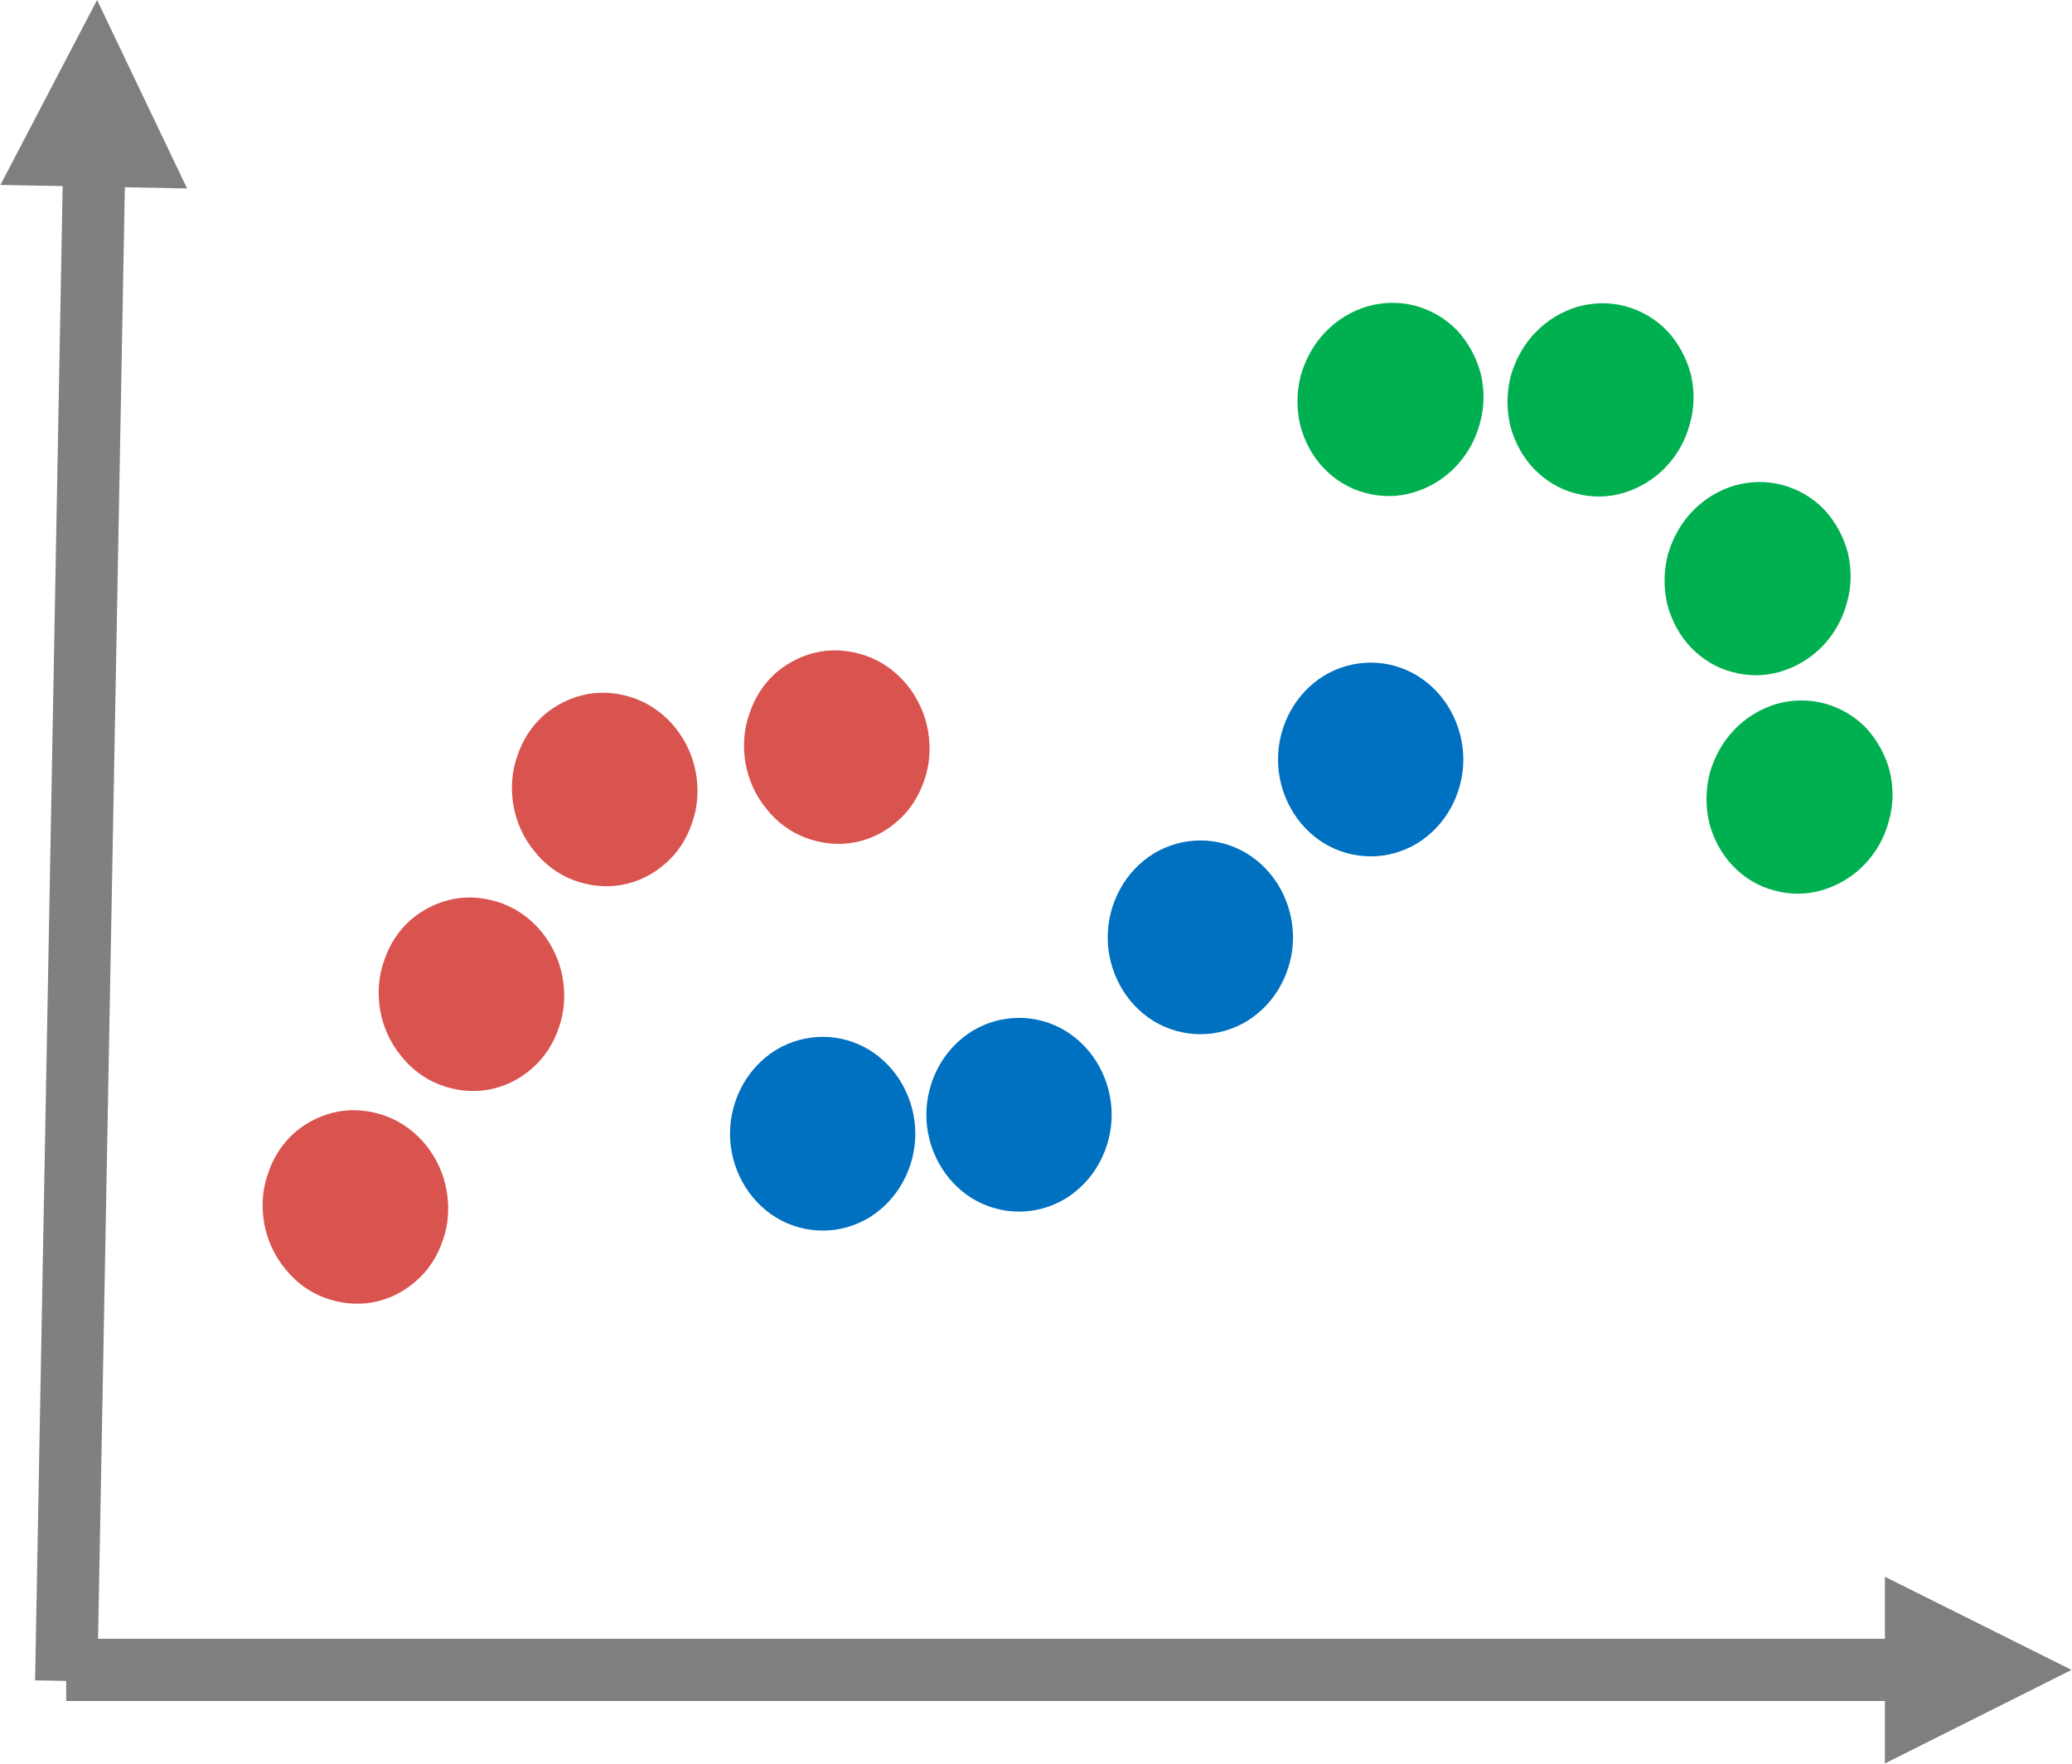<?xml version="1.0" encoding="UTF-8" standalone="no"?>
<svg
   version="1.2"
   viewBox="14305 5191 4696 3997"
   preserveAspectRatio="xMidYMid"
   fill-rule="evenodd"
   stroke-width="28.222"
   stroke-linejoin="round"
   xml:space="preserve"
   id="svg40"
   sodipodi:docname="sc.svg"
   inkscape:export-filename="sc2.png"
   inkscape:export-xdpi="96"
   inkscape:export-ydpi="96"
   inkscape:version="1.3.2 (1:1.3.2+202404261509+091e20ef0f)"
   xmlns:inkscape="http://www.inkscape.org/namespaces/inkscape"
   xmlns:sodipodi="http://sodipodi.sourceforge.net/DTD/sodipodi-0.dtd"
   xmlns="http://www.w3.org/2000/svg"
   xmlns:svg="http://www.w3.org/2000/svg"><sodipodi:namedview
   id="namedview40"
   pagecolor="#ffffff"
   bordercolor="#000000"
   borderopacity="0.25"
   inkscape:showpageshadow="2"
   inkscape:pageopacity="0.0"
   inkscape:pagecheckerboard="0"
   inkscape:deskcolor="#d1d1d1"
   inkscape:zoom="0.29672254"
   inkscape:cx="2348.9958"
   inkscape:cy="1998.5"
   inkscape:window-width="3374"
   inkscape:window-height="1371"
   inkscape:window-x="0"
   inkscape:window-y="0"
   inkscape:window-maximized="1"
   inkscape:current-layer="svg40" />
 <defs
   class="EmbeddedBulletChars"
   id="defs10">
  <g
   id="bullet-char-template-57356"
   transform="scale(0,-0)">
   <path
   d="M 580,1141 L 1163,571 580,0 -4,571 580,1141 Z"
   id="path1" />
  </g>
  <g
   id="bullet-char-template-57354"
   transform="scale(0,-0)">
   <path
   d="M 8,1128 L 1137,1128 1137,0 8,0 8,1128 Z"
   id="path2" />
  </g>
  <g
   id="bullet-char-template-10146"
   transform="scale(0,-0)">
   <path
   d="M 174,0 L 602,739 174,1481 1456,739 174,0 Z M 1358,739 L 309,1346 659,739 1358,739 Z"
   id="path3" />
  </g>
  <g
   id="bullet-char-template-10132"
   transform="scale(0,-0)">
   <path
   d="M 2015,739 L 1276,0 717,0 1260,543 174,543 174,936 1260,936 717,1481 1274,1481 2015,739 Z"
   id="path4" />
  </g>
  <g
   id="bullet-char-template-10007"
   transform="scale(0,-0)">
   <path
   d="M 0,-2 C -7,14 -16,27 -25,37 L 356,567 C 262,823 215,952 215,954 215,979 228,992 255,992 264,992 276,990 289,987 310,991 331,999 354,1012 L 381,999 492,748 772,1049 836,1024 860,1049 C 881,1039 901,1025 922,1006 886,937 835,863 770,784 769,783 710,716 594,584 L 774,223 C 774,196 753,168 711,139 L 727,119 C 717,90 699,76 672,76 641,76 570,178 457,381 L 164,-76 C 142,-110 111,-127 72,-127 30,-127 9,-110 8,-76 1,-67 -2,-52 -2,-32 -2,-23 -1,-13 0,-2 Z"
   id="path5" />
  </g>
  <g
   id="bullet-char-template-10004"
   transform="scale(0,-0)">
   <path
   d="M 285,-33 C 182,-33 111,30 74,156 52,228 41,333 41,471 41,549 55,616 82,672 116,743 169,778 240,778 293,778 328,747 346,684 L 369,508 C 377,444 397,411 428,410 L 1163,1116 C 1174,1127 1196,1133 1229,1133 1271,1133 1292,1118 1292,1087 L 1292,965 C 1292,929 1282,901 1262,881 L 442,47 C 390,-6 338,-33 285,-33 Z"
   id="path6" />
  </g>
  <g
   id="bullet-char-template-9679"
   transform="scale(0,-0)">
   <path
   d="M 813,0 C 632,0 489,54 383,161 276,268 223,411 223,592 223,773 276,916 383,1023 489,1130 632,1184 813,1184 992,1184 1136,1130 1245,1023 1353,916 1407,772 1407,592 1407,412 1353,268 1245,161 1136,54 992,0 813,0 Z"
   id="path7" />
  </g>
  <g
   id="bullet-char-template-8226"
   transform="scale(0,-0)">
   <path
   d="M 346,457 C 273,457 209,483 155,535 101,586 74,649 74,723 74,796 101,859 155,911 209,963 273,989 346,989 419,989 480,963 531,910 582,859 608,796 608,723 608,648 583,586 532,535 482,483 420,457 346,457 Z"
   id="path8" />
  </g>
  <g
   id="bullet-char-template-8211"
   transform="scale(0,-0)">
   <path
   d="M -4,459 L 1135,459 1135,606 -4,606 -4,459 Z"
   id="path9" />
  </g>
  <g
   id="bullet-char-template-61548"
   transform="scale(0,-0)">
   <path
   d="M 173,740 C 173,903 231,1043 346,1159 462,1274 601,1332 765,1332 928,1332 1067,1274 1183,1159 1299,1043 1357,903 1357,740 1357,577 1299,437 1183,322 1067,206 928,148 765,148 601,148 462,206 346,322 231,437 173,577 173,740 Z"
   id="path10" />
  </g>
 
  
  
 
   
   
  
    
   
     
     
     
    
    
   
     
     
     
    
   
   
   
   
   
   
   
   
   
   
   
   
  
    
   
     
     
     
    
    
   
     
     
     
    
    
   
     
     
     
    
    
   
     
     
     
    </defs>
 <g
   class="com.sun.star.drawing.CustomShape"
   id="g12">
    <g
   id="id3">
     <rect
   class="BoundingBox"
   stroke="none"
   fill="none"
   x="17201"
   y="6692"
   width="422"
   height="441"
   id="rect10" />
     <path
   fill="#0070c0"
   stroke="none"
   d="m 17219,6912 v 0 c 0,-35 9,-70 26,-101 17,-31 41,-56 70,-74 30,-18 63,-27 97,-27 v 0 c 33,0 66,9 96,27 29,18 53,43 70,74 17,31 26,66 26,101 v 0 0 c 0,35 -9,70 -26,101 -17,31 -41,56 -70,74 -30,18 -63,27 -96,27 v 0 c -34,0 -67,-9 -97,-27 -29,-18 -53,-43 -70,-74 -17,-31 -26,-66 -26,-101 z"
   id="path11" />
     <path
   fill="none"
   stroke="#0070c0"
   stroke-width="35"
   stroke-linejoin="miter"
   d="m 17219,6912 v 0 c 0,-35 9,-70 26,-101 17,-31 41,-56 70,-74 30,-18 63,-27 97,-27 v 0 c 33,0 66,9 96,27 29,18 53,43 70,74 17,31 26,66 26,101 v 0 0 c 0,35 -9,70 -26,101 -17,31 -41,56 -70,74 -30,18 -63,27 -96,27 v 0 c -34,0 -67,-9 -97,-27 -29,-18 -53,-43 -70,-74 -17,-31 -26,-66 -26,-101 z"
   id="path12" />
    </g>
   </g><g
   class="com.sun.star.drawing.CustomShape"
   id="g14">
    <g
   id="id4">
     <rect
   class="BoundingBox"
   stroke="none"
   fill="none"
   x="15959"
   y="7540"
   width="422"
   height="441"
   id="rect12" />
     <path
   fill="#0070c0"
   stroke="none"
   d="m 15977,7760 v 0 c 0,-35 9,-70 26,-101 17,-31 41,-56 70,-74 30,-18 63,-27 97,-27 v 0 c 33,0 66,9 96,27 29,18 53,43 70,74 17,31 26,66 26,101 v 0 0 c 0,35 -9,70 -26,101 -17,31 -41,56 -70,74 -30,18 -63,27 -96,27 v 0 c -34,0 -67,-9 -97,-27 -29,-18 -53,-43 -70,-74 -17,-31 -26,-66 -26,-101 z"
   id="path13" />
     <path
   fill="none"
   stroke="#0070c0"
   stroke-width="35"
   stroke-linejoin="miter"
   d="m 15977,7760 v 0 c 0,-35 9,-70 26,-101 17,-31 41,-56 70,-74 30,-18 63,-27 97,-27 v 0 c 33,0 66,9 96,27 29,18 53,43 70,74 17,31 26,66 26,101 v 0 0 c 0,35 -9,70 -26,101 -17,31 -41,56 -70,74 -30,18 -63,27 -96,27 v 0 c -34,0 -67,-9 -97,-27 -29,-18 -53,-43 -70,-74 -17,-31 -26,-66 -26,-101 z"
   id="path14" />
    </g>
   </g><g
   class="com.sun.star.drawing.CustomShape"
   id="g16">
    <g
   id="id5">
     <rect
   class="BoundingBox"
   stroke="none"
   fill="none"
   x="16815"
   y="7095"
   width="422"
   height="441"
   id="rect14" />
     <path
   fill="#0070c0"
   stroke="none"
   d="m 16833,7315 v 0 c 0,-35 9,-70 26,-101 17,-31 41,-56 70,-74 30,-18 63,-27 97,-27 v 0 c 33,0 66,9 96,27 29,18 53,43 70,74 17,31 26,66 26,101 v 0 0 c 0,35 -9,70 -26,101 -17,31 -41,56 -70,74 -30,18 -63,27 -96,27 v 0 c -34,0 -67,-9 -97,-27 -29,-18 -53,-43 -70,-74 -17,-31 -26,-66 -26,-101 z"
   id="path15" />
     <path
   fill="none"
   stroke="#0070c0"
   stroke-width="35"
   stroke-linejoin="miter"
   d="m 16833,7315 v 0 c 0,-35 9,-70 26,-101 17,-31 41,-56 70,-74 30,-18 63,-27 97,-27 v 0 c 33,0 66,9 96,27 29,18 53,43 70,74 17,31 26,66 26,101 v 0 0 c 0,35 -9,70 -26,101 -17,31 -41,56 -70,74 -30,18 -63,27 -96,27 v 0 c -34,0 -67,-9 -97,-27 -29,-18 -53,-43 -70,-74 -17,-31 -26,-66 -26,-101 z"
   id="path16" />
    </g>
   </g><g
   class="com.sun.star.drawing.CustomShape"
   id="g18">
    <g
   id="id6">
     <rect
   class="BoundingBox"
   stroke="none"
   fill="none"
   x="16404"
   y="7497"
   width="422"
   height="441"
   id="rect16" />
     <path
   fill="#0070c0"
   stroke="none"
   d="m 16422,7717 v 0 c 0,-35 9,-70 26,-101 17,-31 41,-56 70,-74 30,-18 63,-27 97,-27 v 0 c 33,0 66,9 96,27 29,18 53,43 70,74 17,31 26,66 26,101 v 0 0 c 0,35 -9,70 -26,101 -17,31 -41,56 -70,74 -30,18 -63,27 -96,27 v 0 c -34,0 -67,-9 -97,-27 -29,-18 -53,-43 -70,-74 -17,-31 -26,-66 -26,-101 z"
   id="path17" />
     <path
   fill="none"
   stroke="#0070c0"
   stroke-width="35"
   stroke-linejoin="miter"
   d="m 16422,7717 v 0 c 0,-35 9,-70 26,-101 17,-31 41,-56 70,-74 30,-18 63,-27 97,-27 v 0 c 33,0 66,9 96,27 29,18 53,43 70,74 17,31 26,66 26,101 v 0 0 c 0,35 -9,70 -26,101 -17,31 -41,56 -70,74 -30,18 -63,27 -96,27 v 0 c -34,0 -67,-9 -97,-27 -29,-18 -53,-43 -70,-74 -17,-31 -26,-66 -26,-101 z"
   id="path18" />
    </g>
   </g><rect
   class="BoundingBox"
   stroke="none"
   fill="none"
   x="15163"
   y="7224"
   width="422"
   height="441"
   id="rect18" /><path
   fill="#c00000"
   stroke="none"
   d="m 15184,7478 v 0 c -6,-35 -4,-71 8,-104 11,-34 30,-63 56,-86 26,-22 57,-37 90,-43 v 0 c 33,-6 68,-2 100,10 32,12 60,33 82,60 22,28 37,60 43,95 v 0 0 c 6,35 4,71 -8,104 -11,33 -30,63 -56,85 -26,23 -57,38 -90,44 v 0 c -33,6 -68,2 -100,-10 -32,-12 -60,-33 -82,-61 -22,-27 -37,-60 -43,-94 z"
   id="path19"
   style="fill:#d9534f;fill-opacity:1" /><path
   fill="none"
   stroke="#c00000"
   stroke-width="35"
   stroke-linejoin="miter"
   d="m 15184,7478 v 0 c -6,-35 -4,-71 8,-104 11,-34 30,-63 56,-86 26,-22 57,-37 90,-43 v 0 c 33,-6 68,-2 100,10 32,12 60,33 82,60 22,28 37,60 43,95 v 0 0 c 6,35 4,71 -8,104 -11,33 -30,63 -56,85 -26,23 -57,38 -90,44 v 0 c -33,6 -68,2 -100,-10 -32,-12 -60,-33 -82,-61 -22,-27 -37,-60 -43,-94 z"
   id="path20"
   style="stroke:#d9534f;stroke-opacity:1" /><rect
   class="BoundingBox"
   stroke="none"
   fill="none"
   x="14900"
   y="7706"
   width="422"
   height="441"
   id="rect20" /><path
   fill="#c00000"
   stroke="none"
   d="m 14921,7960 v 0 c -6,-35 -4,-71 8,-104 11,-34 30,-63 56,-86 26,-22 57,-37 90,-43 v 0 c 33,-6 68,-2 100,10 32,12 60,33 82,60 22,28 37,60 43,95 v 0 0 c 6,35 4,71 -8,104 -11,33 -30,63 -56,85 -26,23 -57,38 -90,44 v 0 c -33,6 -68,2 -100,-10 -32,-12 -60,-33 -82,-61 -22,-27 -37,-60 -43,-94 z"
   id="path21"
   style="fill:#d9534f;fill-opacity:1" /><path
   fill="none"
   stroke="#c00000"
   stroke-width="35"
   stroke-linejoin="miter"
   d="m 14921,7960 v 0 c -6,-35 -4,-71 8,-104 11,-34 30,-63 56,-86 26,-22 57,-37 90,-43 v 0 c 33,-6 68,-2 100,10 32,12 60,33 82,60 22,28 37,60 43,95 v 0 0 c 6,35 4,71 -8,104 -11,33 -30,63 -56,85 -26,23 -57,38 -90,44 v 0 c -33,6 -68,2 -100,-10 -32,-12 -60,-33 -82,-61 -22,-27 -37,-60 -43,-94 z"
   id="path22"
   style="stroke:#d9534f;stroke-opacity:1" /><rect
   class="BoundingBox"
   stroke="none"
   fill="none"
   x="15991"
   y="6664"
   width="422"
   height="441"
   id="rect22" /><path
   fill="#c00000"
   stroke="none"
   d="m 16012,6918 v 0 c -6,-35 -4,-71 8,-104 11,-34 30,-63 56,-86 26,-22 57,-37 90,-43 v 0 c 33,-6 68,-2 100,10 32,12 60,33 82,60 22,28 37,60 43,95 v 0 0 c 6,35 4,71 -8,104 -11,33 -30,63 -56,85 -26,23 -57,38 -90,44 v 0 c -33,6 -68,2 -100,-10 -32,-12 -60,-33 -82,-61 -22,-27 -37,-60 -43,-94 z"
   id="path23"
   style="fill:#d9534f;fill-opacity:1" /><path
   fill="none"
   stroke="#c00000"
   stroke-width="35"
   stroke-linejoin="miter"
   d="m 16012,6918 v 0 c -6,-35 -4,-71 8,-104 11,-34 30,-63 56,-86 26,-22 57,-37 90,-43 v 0 c 33,-6 68,-2 100,10 32,12 60,33 82,60 22,28 37,60 43,95 v 0 0 c 6,35 4,71 -8,104 -11,33 -30,63 -56,85 -26,23 -57,38 -90,44 v 0 c -33,6 -68,2 -100,-10 -32,-12 -60,-33 -82,-61 -22,-27 -37,-60 -43,-94 z"
   id="path24"
   style="stroke:#d9534f;stroke-opacity:1" /><rect
   class="BoundingBox"
   stroke="none"
   fill="none"
   x="15465"
   y="6760"
   width="422"
   height="441"
   id="rect24" /><path
   fill="#c00000"
   stroke="none"
   d="m 15486,7014 v 0 c -6,-35 -4,-71 8,-104 11,-34 30,-63 56,-86 26,-22 57,-37 90,-43 v 0 c 33,-6 68,-2 100,10 32,12 60,33 82,60 22,28 37,60 43,95 v 0 0 c 6,35 4,71 -8,104 -11,33 -30,63 -56,85 -26,23 -57,38 -90,44 v 0 c -33,6 -68,2 -100,-10 -32,-12 -60,-33 -82,-61 -22,-27 -37,-60 -43,-94 z"
   id="path25"
   style="fill:#d9534f;fill-opacity:1" /><path
   fill="none"
   stroke="#c00000"
   stroke-width="35"
   stroke-linejoin="miter"
   d="m 15486,7014 v 0 c -6,-35 -4,-71 8,-104 11,-34 30,-63 56,-86 26,-22 57,-37 90,-43 v 0 c 33,-6 68,-2 100,10 32,12 60,33 82,60 22,28 37,60 43,95 v 0 0 c 6,35 4,71 -8,104 -11,33 -30,63 -56,85 -26,23 -57,38 -90,44 v 0 c -33,6 -68,2 -100,-10 -32,-12 -60,-33 -82,-61 -22,-27 -37,-60 -43,-94 z"
   id="path26"
   style="stroke:#d9534f;stroke-opacity:1" /><g
   class="com.sun.star.drawing.CustomShape"
   id="g28">
    <g
   id="id11">
     <rect
   class="BoundingBox"
   stroke="none"
   fill="none"
   x="17245"
   y="5877"
   width="424"
   height="440"
   id="rect26" />
     <path
   fill="#00b050"
   stroke="none"
   d="m 17270,6046 v 0 c 10,-34 27,-65 51,-90 25,-26 55,-44 88,-54 32,-9 67,-10 100,-1 v 0 c 32,9 62,26 86,51 23,25 40,56 49,90 8,34 8,70 -2,104 v 0 0 c -9,34 -26,65 -51,91 -24,25 -54,43 -87,53 -33,10 -67,10 -100,1 v 0 c -32,-8 -62,-26 -86,-51 -23,-24 -40,-55 -49,-89 -8,-34 -8,-70 1,-105 z"
   id="path27" />
     <path
   fill="none"
   stroke="#00b050"
   stroke-width="35"
   stroke-linejoin="miter"
   d="m 17270,6046 v 0 c 10,-34 27,-65 51,-90 25,-26 55,-44 88,-54 32,-9 67,-10 100,-1 v 0 c 32,9 62,26 86,51 23,25 40,56 49,90 8,34 8,70 -2,104 v 0 0 c -9,34 -26,65 -51,91 -24,25 -54,43 -87,53 -33,10 -67,10 -100,1 v 0 c -32,-8 -62,-26 -86,-51 -23,-24 -40,-55 -49,-89 -8,-34 -8,-70 1,-105 z"
   id="path28" />
    </g>
   </g><g
   class="com.sun.star.drawing.CustomShape"
   id="g30">
    <g
   id="id12">
     <rect
   class="BoundingBox"
   stroke="none"
   fill="none"
   x="18172"
   y="6778"
   width="424"
   height="440"
   id="rect28" />
     <path
   fill="#00b050"
   stroke="none"
   d="m 18197,6947 v 0 c 10,-34 27,-65 51,-90 25,-26 55,-44 88,-54 32,-9 67,-10 100,-1 v 0 c 32,9 62,26 86,51 23,25 40,56 49,90 8,34 8,70 -2,104 v 0 0 c -9,34 -26,65 -51,91 -24,25 -54,43 -87,53 -33,10 -67,10 -100,1 v 0 c -32,-8 -62,-26 -86,-51 -23,-24 -40,-55 -49,-89 -8,-34 -8,-70 1,-105 z"
   id="path29" />
     <path
   fill="none"
   stroke="#00b050"
   stroke-width="35"
   stroke-linejoin="miter"
   d="m 18197,6947 v 0 c 10,-34 27,-65 51,-90 25,-26 55,-44 88,-54 32,-9 67,-10 100,-1 v 0 c 32,9 62,26 86,51 23,25 40,56 49,90 8,34 8,70 -2,104 v 0 0 c -9,34 -26,65 -51,91 -24,25 -54,43 -87,53 -33,10 -67,10 -100,1 v 0 c -32,-8 -62,-26 -86,-51 -23,-24 -40,-55 -49,-89 -8,-34 -8,-70 1,-105 z"
   id="path30" />
    </g>
   </g><g
   class="com.sun.star.drawing.CustomShape"
   id="g32">
    <g
   id="id13">
     <rect
   class="BoundingBox"
   stroke="none"
   fill="none"
   x="18077"
   y="6283"
   width="424"
   height="440"
   id="rect30" />
     <path
   fill="#00b050"
   stroke="none"
   d="m 18102,6452 v 0 c 10,-34 27,-65 51,-90 25,-26 55,-44 88,-54 32,-9 67,-10 100,-1 v 0 c 32,9 62,26 86,51 23,25 40,56 49,90 8,34 8,70 -2,104 v 0 0 c -9,34 -26,65 -51,91 -24,25 -54,43 -87,53 -33,10 -67,10 -100,1 v 0 c -32,-8 -62,-26 -86,-51 -23,-24 -40,-55 -49,-89 -8,-34 -8,-70 1,-105 z"
   id="path31" />
     <path
   fill="none"
   stroke="#00b050"
   stroke-width="35"
   stroke-linejoin="miter"
   d="m 18102,6452 v 0 c 10,-34 27,-65 51,-90 25,-26 55,-44 88,-54 32,-9 67,-10 100,-1 v 0 c 32,9 62,26 86,51 23,25 40,56 49,90 8,34 8,70 -2,104 v 0 0 c -9,34 -26,65 -51,91 -24,25 -54,43 -87,53 -33,10 -67,10 -100,1 v 0 c -32,-8 -62,-26 -86,-51 -23,-24 -40,-55 -49,-89 -8,-34 -8,-70 1,-105 z"
   id="path32" />
    </g>
   </g><g
   class="com.sun.star.drawing.CustomShape"
   id="g34">
    <g
   id="id14">
     <rect
   class="BoundingBox"
   stroke="none"
   fill="none"
   x="17721"
   y="5878"
   width="424"
   height="440"
   id="rect32" />
     <path
   fill="#00b050"
   stroke="none"
   d="m 17746,6047 v 0 c 10,-34 27,-65 51,-90 25,-26 55,-44 88,-54 32,-9 67,-10 100,-1 v 0 c 32,9 62,26 86,51 23,25 40,56 49,90 8,34 8,70 -2,104 v 0 0 c -9,34 -26,65 -51,91 -24,25 -54,43 -87,53 -33,10 -67,10 -100,1 v 0 c -32,-8 -62,-26 -86,-51 -23,-24 -40,-55 -49,-89 -8,-34 -8,-70 1,-105 z"
   id="path33" />
     <path
   fill="none"
   stroke="#00b050"
   stroke-width="35"
   stroke-linejoin="miter"
   d="m 17746,6047 v 0 c 10,-34 27,-65 51,-90 25,-26 55,-44 88,-54 32,-9 67,-10 100,-1 v 0 c 32,9 62,26 86,51 23,25 40,56 49,90 8,34 8,70 -2,104 v 0 0 c -9,34 -26,65 -51,91 -24,25 -54,43 -87,53 -33,10 -67,10 -100,1 v 0 c -32,-8 -62,-26 -86,-51 -23,-24 -40,-55 -49,-89 -8,-34 -8,-70 1,-105 z"
   id="path34" />
    </g>
   </g><rect
   class="BoundingBox"
   stroke="none"
   fill="none"
   x="14305"
   y="5191"
   width="425"
   height="3812"
   id="rect35" /><path
   fill="none"
   stroke="#000000"
   stroke-width="141"
   stroke-linejoin="miter"
   d="m 14455,9000 63,-3414"
   id="path35"
   style="stroke:#808080;stroke-opacity:1" /><path
   fill="#000000"
   stroke="none"
   d="m 14525,5191 204,427 -423,-8 z"
   id="path36"
   style="fill:#7f7f7f;fill-opacity:1" /><rect
   class="BoundingBox"
   stroke="none"
   fill="none"
   x="14455"
   y="8763"
   width="4546"
   height="425"
   id="rect36" /><path
   fill="none"
   stroke="#000000"
   stroke-width="141"
   stroke-linejoin="miter"
   d="m 14455,8975 h 4150"
   id="path37"
   style="stroke:#808080;stroke-opacity:1" /><path
   fill="#000000"
   stroke="none"
   d="m 19000,8975 -423,212 v -423 z"
   id="path38"
   style="fill:#7f7f7f;fill-opacity:1" />
</svg>
